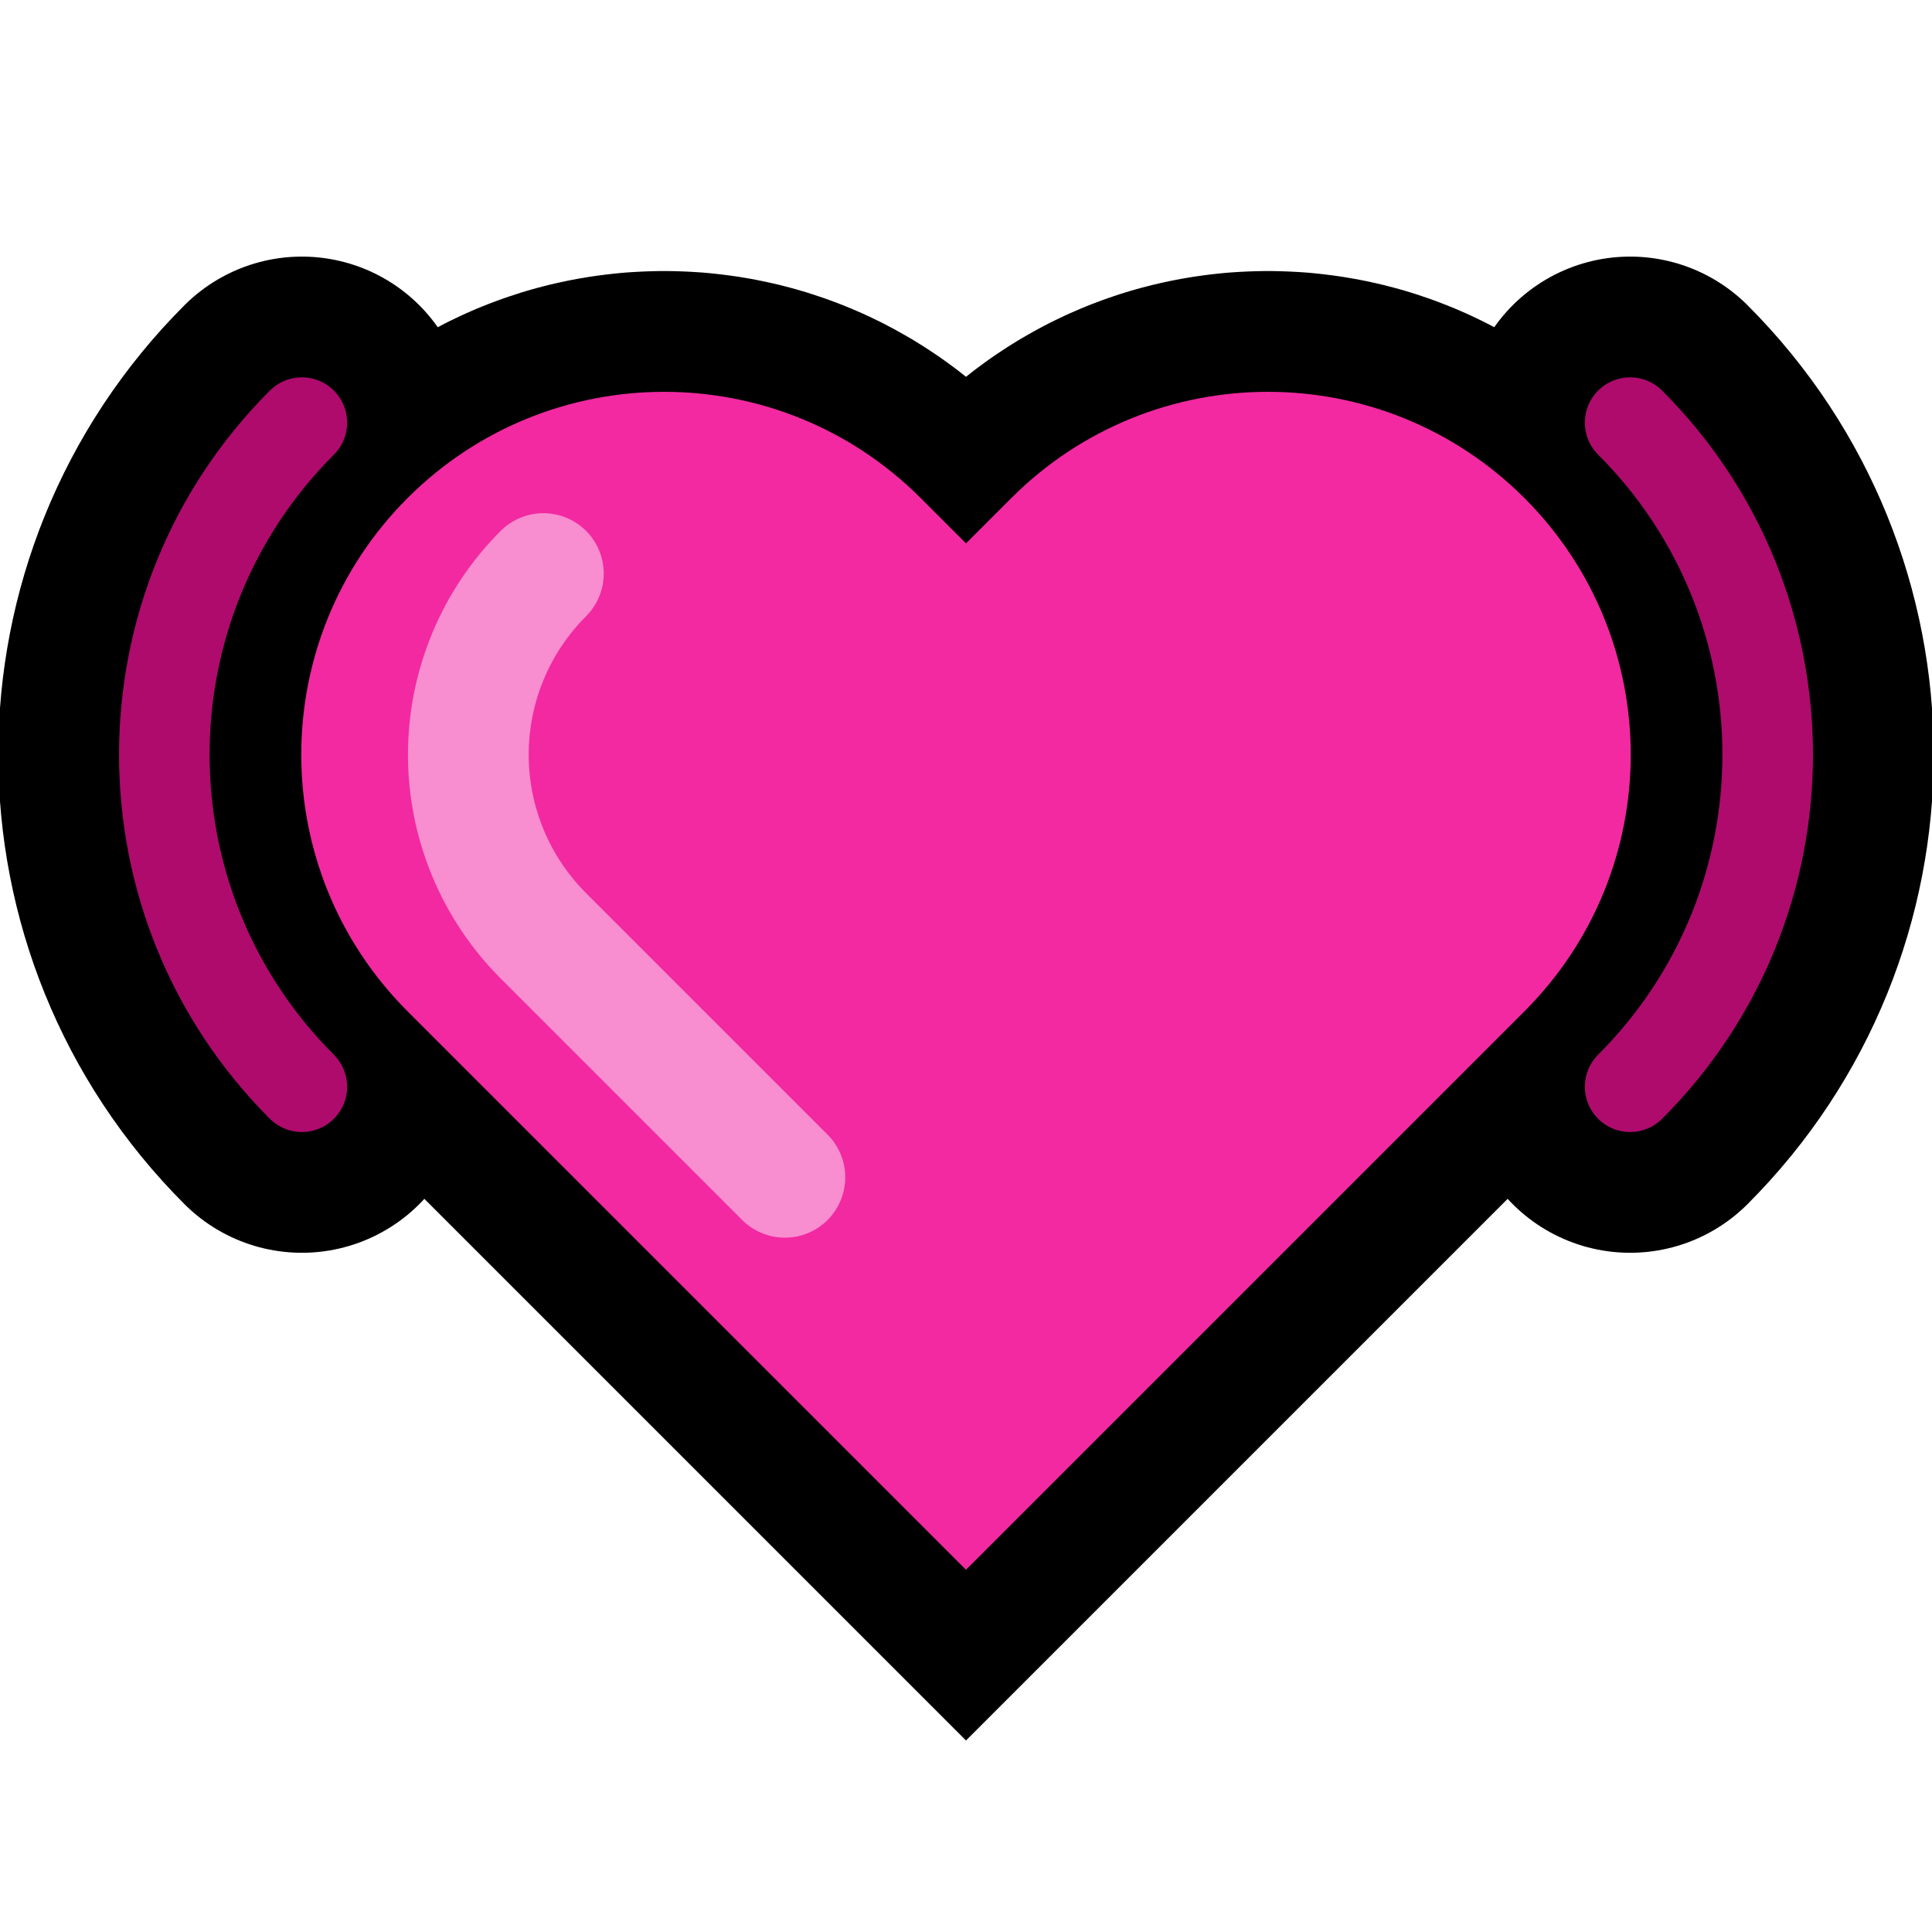 <?xml version="1.0" encoding="UTF-8" standalone="no"?><!DOCTYPE svg PUBLIC "-//W3C//DTD SVG 1.1//EN" "http://www.w3.org/Graphics/SVG/1.1/DTD/svg11.dtd"><svg width="100%" height="100%" viewBox="0 0 32 32" version="1.1" xmlns="http://www.w3.org/2000/svg" xmlns:xlink="http://www.w3.org/1999/xlink" xml:space="preserve" xmlns:serif="http://www.serif.com/" style="fill-rule:evenodd;clip-rule:evenodd;stroke-linecap:round;stroke-linejoin:round;stroke-miterlimit:1.5;">
<rect id="beating_heart" x="0" y="0" width="32" height="32" style="fill:none;"/><clipPath id="_clip1"><rect x="0" y="0" width="32" height="32"/></clipPath><g clip-path="url(#_clip1)"><g id="outline"><path d="M21.096,4.49l0.096,0.002l0.096,0.003l0.096,0.004l0.095,0.005l0.096,0.006l0.096,0.007l0.096,0.009l0.095,0.01l0.096,0.011l0.095,0.012l0.095,0.013l0.095,0.014l0.095,0.016l0.095,0.016l0.095,0.018l0.095,0.019l0.094,0.02l0.094,0.021l0.094,0.022l0.094,0.024l0.093,0.024l0.094,0.026l0.093,0.027l0.093,0.028l0.092,0.029l0.092,0.031l0.092,0.031l0.092,0.033l0.091,0.034l0.091,0.035l0.091,0.036l0.091,0.037l0.09,0.039l0.089,0.039l0.089,0.041l0.089,0.042l0.089,0.043l0.088,0.044l0.087,0.046l0.088,0.046l0.086,0.048l0.086,0.048l0.086,0.05l0.085,0.052l0.085,0.052l0.084,0.053l0.084,0.055l0.083,0.055l0.082,0.057l0.083,0.058l0.081,0.059l0.081,0.06l0.08,0.061l0.079,0.063l0.079,0.063l0.079,0.065l0.077,0.066l0.077,0.067l0.076,0.067l0.076,0.069l0.075,0.071l0.074,0.071l0.074,0.073l0.072,0.073l0.071,0.074l0.071,0.075l0.069,0.076l0.067,0.076l0.067,0.077l0.066,0.078l0.065,0.078l0.063,0.078l0.063,0.08l0.061,0.08l0.06,0.081l0.059,0.081l0.058,0.082l0.057,0.083l0.055,0.083l0.055,0.084l0.053,0.084l0.053,0.085l0.051,0.085l0.049,0.085l0.049,0.087l0.048,0.087l0.046,0.086l0.046,0.088l0.044,0.088l0.043,0.089l0.042,0.088l0.041,0.09l0.039,0.09l0.039,0.09l0.037,0.09l0.036,0.09l0.035,0.092l0.034,0.091l0.033,0.092l0.031,0.092l0.031,0.092l0.029,0.092l0.028,0.093l0.027,0.093l0.026,0.094l0.024,0.093l0.024,0.094l0.022,0.094l0.021,0.094l0.02,0.094l0.019,0.095l0.018,0.095l0.017,0.095l0.015,0.094l0.014,0.095l0.013,0.096l0.012,0.096l0.011,0.095l0.01,0.095l0.009,0.096l0.007,0.096l0.006,0.095l0.005,0.096l0.004,0.096l0.003,0.096l0.002,0.096l0.001,0.096l-0.001,0.096l-0.002,0.096l-0.003,0.096l-0.004,0.096l-0.005,0.096l-0.006,0.095l-0.007,0.096l-0.009,0.096l-0.01,0.095l-0.011,0.095l-0.012,0.096l-0.013,0.096l-0.014,0.094l-0.015,0.095l-0.017,0.095l-0.018,0.095l-0.019,0.095l-0.02,0.094l-0.021,0.094l-0.022,0.094l-0.024,0.094l-0.024,0.093l-0.026,0.094l-0.027,0.093l-0.028,0.093l-0.029,0.092l-0.031,0.092l-0.031,0.092l-0.033,0.092l-0.034,0.091l-0.035,0.092l-0.036,0.09l-0.037,0.09l-0.039,0.09l-0.039,0.09l-0.041,0.09l-0.042,0.088l-0.043,0.089l-0.044,0.088l-0.046,0.088l-0.046,0.086l-0.048,0.087l-0.049,0.087l-0.049,0.085l-0.051,0.085l-0.053,0.085l-0.053,0.084l-0.055,0.084l-0.055,0.083l-0.057,0.083l-0.058,0.082l-0.059,0.081l-0.06,0.081l-0.061,0.08l-0.063,0.08l-0.063,0.078l-0.065,0.078l-0.066,0.078l-0.067,0.077l-0.067,0.076l-0.07,0.076l-0.07,0.075l-0.071,0.074l-0.068,0.068l-10.669,10.669l-10.669,-10.669l-0.068,-0.068l-0.071,-0.074l-0.07,-0.075l-0.07,-0.076l-0.068,-0.076l-0.066,-0.077l-0.066,-0.077l-0.065,-0.079l-0.063,-0.078l-0.063,-0.08l-0.061,-0.08l-0.06,-0.081l-0.059,-0.081l-0.058,-0.082l-0.057,-0.083l-0.055,-0.083l-0.055,-0.084l-0.053,-0.084l-0.053,-0.085l-0.051,-0.085l-0.05,-0.086l-0.048,-0.086l-0.048,-0.086l-0.046,-0.087l-0.046,-0.088l-0.044,-0.088l-0.043,-0.089l-0.042,-0.088l-0.041,-0.09l-0.039,-0.09l-0.039,-0.089l-0.037,-0.091l-0.036,-0.09l-0.035,-0.092l-0.034,-0.091l-0.033,-0.092l-0.031,-0.092l-0.031,-0.092l-0.029,-0.092l-0.028,-0.093l-0.027,-0.093l-0.026,-0.094l-0.024,-0.093l-0.024,-0.094l-0.022,-0.094l-0.021,-0.094l-0.02,-0.095l-0.019,-0.094l-0.018,-0.094l-0.017,-0.096l-0.015,-0.095l-0.014,-0.094l-0.013,-0.096l-0.012,-0.096l-0.011,-0.095l-0.01,-0.095l-0.009,-0.096l-0.007,-0.096l-0.006,-0.095l-0.005,-0.096l-0.004,-0.096l-0.003,-0.097l-0.002,-0.095l-0.001,-0.096l0.001,-0.096l0.002,-0.095l0.003,-0.097l0.004,-0.096l0.005,-0.096l0.006,-0.095l0.007,-0.096l0.009,-0.096l0.01,-0.095l0.011,-0.095l0.012,-0.096l0.013,-0.096l0.014,-0.094l0.015,-0.095l0.017,-0.095l0.018,-0.095l0.019,-0.095l0.02,-0.094l0.021,-0.094l0.022,-0.094l0.024,-0.094l0.024,-0.093l0.026,-0.094l0.027,-0.093l0.028,-0.093l0.029,-0.092l0.031,-0.092l0.031,-0.092l0.033,-0.092l0.034,-0.091l0.035,-0.092l0.036,-0.09l0.037,-0.09l0.039,-0.09l0.039,-0.09l0.041,-0.09l0.042,-0.088l0.043,-0.089l0.044,-0.088l0.046,-0.088l0.046,-0.086l0.048,-0.087l0.049,-0.087l0.049,-0.085l0.051,-0.085l0.053,-0.085l0.053,-0.084l0.055,-0.084l0.055,-0.083l0.057,-0.083l0.058,-0.082l0.059,-0.081l0.06,-0.081l0.061,-0.08l0.063,-0.08l0.063,-0.078l0.065,-0.078l0.066,-0.078l0.067,-0.077l0.067,-0.076l0.07,-0.076l0.07,-0.075l0.071,-0.074l0.063,-0.063l0.009,-0.01l0.074,-0.073l0.074,-0.071l0.075,-0.071l0.076,-0.069l0.076,-0.067l0.077,-0.067l0.077,-0.066l0.079,-0.065l0.079,-0.063l0.079,-0.063l0.08,-0.061l0.081,-0.06l0.081,-0.059l0.083,-0.058l0.082,-0.057l0.083,-0.055l0.084,-0.055l0.084,-0.053l0.085,-0.053l0.085,-0.051l0.086,-0.049l0.086,-0.049l0.086,-0.048l0.088,-0.046l0.087,-0.046l0.088,-0.044l0.089,-0.043l0.089,-0.042l0.089,-0.041l0.089,-0.039l0.09,-0.039l0.091,-0.037l0.09,-0.036l0.092,-0.035l0.091,-0.034l0.092,-0.033l0.092,-0.031l0.092,-0.03l0.092,-0.03l0.093,-0.028l0.093,-0.027l0.094,-0.026l0.093,-0.024l0.094,-0.024l0.094,-0.022l0.094,-0.021l0.094,-0.02l0.095,-0.019l0.095,-0.018l0.095,-0.016l0.095,-0.016l0.095,-0.014l0.095,-0.013l0.095,-0.012l0.096,-0.011l0.095,-0.01l0.096,-0.009l0.096,-0.007l0.096,-0.006l0.095,-0.005l0.096,-0.004l0.096,-0.003l0.096,-0.002l0.096,-0.001l0.096,0.001l0.096,0.002l0.096,0.003l0.096,0.004l0.095,0.005l0.096,0.006l0.096,0.007l0.096,0.009l0.095,0.01l0.096,0.011l0.095,0.012l0.095,0.013l0.095,0.014l0.096,0.016l0.094,0.016l0.095,0.018l0.095,0.019l0.094,0.02l0.094,0.021l0.094,0.022l0.094,0.024l0.093,0.024l0.094,0.026l0.093,0.027l0.093,0.028l0.092,0.03l0.092,0.03l0.092,0.031l0.092,0.033l0.091,0.034l0.092,0.035l0.09,0.036l0.091,0.037l0.09,0.039l0.089,0.039l0.089,0.041l0.089,0.042l0.089,0.043l0.088,0.044l0.087,0.046l0.087,0.046l0.087,0.048l0.086,0.049l0.086,0.049l0.085,0.051l0.085,0.053l0.084,0.053l0.084,0.055l0.083,0.055l0.083,0.057l0.082,0.058l0.081,0.059l0.081,0.06l0.08,0.061l0.079,0.063l0.022,0.017l0.022,-0.017l0.079,-0.063l0.08,-0.061l0.081,-0.06l0.081,-0.059l0.082,-0.058l0.083,-0.057l0.083,-0.055l0.084,-0.055l0.084,-0.053l0.085,-0.053l0.085,-0.051l0.086,-0.049l0.086,-0.049l0.087,-0.048l0.086,-0.046l0.088,-0.046l0.088,-0.044l0.089,-0.043l0.089,-0.042l0.089,-0.041l0.09,-0.039l0.09,-0.039l0.09,-0.037l0.09,-0.036l0.092,-0.035l0.091,-0.034l0.092,-0.033l0.092,-0.031l0.092,-0.031l0.092,-0.029l0.093,-0.028l0.093,-0.027l0.094,-0.026l0.093,-0.024l0.094,-0.024l0.094,-0.022l0.094,-0.021l0.094,-0.02l0.095,-0.019l0.095,-0.018l0.095,-0.016l0.095,-0.016l0.095,-0.014l0.095,-0.013l0.095,-0.012l0.096,-0.011l0.095,-0.01l0.096,-0.009l0.096,-0.007l0.096,-0.006l0.095,-0.005l0.096,-0.004l0.096,-0.003l0.096,-0.002l0.096,-0.001l0.096,0.001Zm-0.144,4l-0.048,0.001l-0.049,0.001l-0.048,0.002l-0.048,0.003l-0.048,0.003l-0.048,0.004l-0.048,0.004l-0.049,0.005l-0.047,0.005l-0.048,0.006l-0.048,0.007l-0.048,0.007l-0.048,0.008l-0.047,0.008l-0.048,0.009l-0.047,0.009l-0.047,0.011l-0.048,0.01l-0.047,0.011l-0.047,0.012l-0.046,0.012l-0.047,0.013l-0.046,0.014l-0.047,0.014l-0.046,0.014l-0.046,0.016l-0.046,0.015l-0.046,0.017l-0.045,0.016l-0.046,0.018l-0.045,0.018l-0.045,0.019l-0.045,0.019l-0.044,0.019l-0.045,0.021l-0.044,0.021l-0.044,0.021l-0.044,0.022l-0.043,0.022l-0.044,0.024l-0.043,0.023l-0.043,0.025l-0.043,0.024l-0.042,0.026l-0.042,0.026l-0.042,0.026l-0.042,0.028l-0.041,0.027l-0.041,0.029l-0.041,0.029l-0.041,0.029l-0.041,0.03l-0.04,0.031l-0.04,0.031l-0.039,0.032l-0.039,0.032l-0.039,0.034l-0.039,0.033l-0.039,0.035l-0.038,0.034l-0.038,0.036l-0.037,0.036l-0.042,0.041l-2.16,2.16l-2.16,-2.159l-0.042,-0.042l-0.038,-0.036l-0.037,-0.036l-0.038,-0.034l-0.039,-0.035l-0.039,-0.033l-0.039,-0.033l-0.039,-0.033l-0.039,-0.032l-0.04,-0.031l-0.04,-0.031l-0.041,-0.03l-0.041,-0.029l-0.041,-0.029l-0.041,-0.029l-0.041,-0.027l-0.042,-0.028l-0.042,-0.026l-0.042,-0.026l-0.042,-0.025l-0.043,-0.025l-0.043,-0.025l-0.043,-0.023l-0.043,-0.023l-0.044,-0.023l-0.044,-0.022l-0.044,-0.022l-0.044,-0.02l-0.044,-0.021l-0.045,-0.019l-0.045,-0.019l-0.045,-0.019l-0.045,-0.018l-0.046,-0.018l-0.045,-0.016l-0.046,-0.017l-0.046,-0.015l-0.046,-0.016l-0.046,-0.014l-0.047,-0.014l-0.046,-0.014l-0.047,-0.013l-0.046,-0.012l-0.047,-0.012l-0.047,-0.011l-0.048,-0.01l-0.047,-0.011l-0.047,-0.009l-0.048,-0.009l-0.047,-0.008l-0.048,-0.008l-0.048,-0.007l-0.048,-0.007l-0.048,-0.006l-0.047,-0.005l-0.049,-0.005l-0.048,-0.004l-0.048,-0.004l-0.048,-0.003l-0.048,-0.003l-0.048,-0.002l-0.049,-0.001l-0.048,-0.001l-0.048,-0.001l-0.048,0.001l-0.048,0.001l-0.049,0.001l-0.048,0.002l-0.048,0.003l-0.048,0.003l-0.048,0.004l-0.048,0.004l-0.049,0.005l-0.047,0.005l-0.048,0.006l-0.048,0.007l-0.048,0.007l-0.048,0.008l-0.047,0.008l-0.048,0.009l-0.047,0.009l-0.047,0.011l-0.048,0.01l-0.046,0.011l-0.047,0.012l-0.047,0.012l-0.047,0.013l-0.047,0.014l-0.046,0.014l-0.046,0.014l-0.046,0.016l-0.046,0.015l-0.046,0.017l-0.045,0.016l-0.046,0.018l-0.045,0.018l-0.045,0.019l-0.045,0.019l-0.045,0.019l-0.044,0.021l-0.044,0.02l-0.044,0.022l-0.044,0.022l-0.044,0.022l-0.043,0.024l-0.043,0.023l-0.043,0.025l-0.043,0.024l-0.042,0.026l-0.042,0.026l-0.042,0.026l-0.042,0.028l-0.041,0.027l-0.042,0.029l-0.04,0.028l-0.041,0.03l-0.041,0.03l-0.04,0.031l-0.04,0.031l-0.039,0.032l-0.039,0.033l-0.039,0.033l-0.039,0.033l-0.039,0.035l-0.038,0.035l-0.038,0.035l-0.037,0.036l-0.037,0.036l0.009,-0.008l-0.047,0.047l-0.036,0.037l-0.036,0.038l-0.034,0.038l-0.035,0.039l-0.033,0.039l-0.033,0.038l-0.033,0.04l-0.032,0.04l-0.031,0.039l-0.031,0.04l-0.03,0.041l-0.029,0.041l-0.029,0.04l-0.029,0.042l-0.028,0.041l-0.027,0.042l-0.026,0.042l-0.026,0.042l-0.025,0.042l-0.026,0.043l-0.024,0.043l-0.023,0.043l-0.024,0.044l-0.022,0.043l-0.022,0.044l-0.022,0.044l-0.02,0.044l-0.021,0.045l-0.019,0.044l-0.019,0.045l-0.019,0.045l-0.018,0.045l-0.018,0.046l-0.016,0.045l-0.017,0.046l-0.015,0.046l-0.016,0.046l-0.014,0.046l-0.014,0.046l-0.014,0.047l-0.013,0.047l-0.012,0.046l-0.012,0.047l-0.011,0.047l-0.01,0.047l-0.011,0.048l-0.009,0.048l-0.009,0.047l-0.008,0.047l-0.008,0.048l-0.007,0.048l-0.007,0.048l-0.006,0.047l-0.005,0.049l-0.005,0.048l-0.004,0.047l-0.004,0.049l-0.003,0.048l-0.003,0.048l-0.002,0.048l-0.001,0.048l-0.001,0.049l-0.001,0.048l0.001,0.048l0.001,0.049l0.001,0.048l0.002,0.048l0.003,0.048l0.003,0.048l0.004,0.049l0.004,0.047l0.005,0.048l0.005,0.049l0.006,0.047l0.007,0.048l0.007,0.048l0.008,0.048l0.008,0.047l0.009,0.047l0.01,0.048l0.01,0.048l0.01,0.047l0.011,0.047l0.012,0.047l0.012,0.046l0.013,0.047l0.014,0.047l0.014,0.046l0.014,0.046l0.016,0.046l0.015,0.046l0.017,0.046l0.016,0.045l0.018,0.046l0.018,0.045l0.018,0.045l0.02,0.045l0.019,0.045l0.021,0.044l0.02,0.044l0.022,0.044l0.022,0.044l0.022,0.043l0.023,0.044l0.024,0.043l0.025,0.043l0.025,0.043l0.025,0.042l0.026,0.042l0.027,0.042l0.027,0.042l0.027,0.041l0.029,0.042l0.029,0.04l0.029,0.041l0.03,0.041l0.031,0.04l0.031,0.039l0.032,0.04l0.032,0.039l0.034,0.039l0.033,0.039l0.035,0.039l0.034,0.038l0.036,0.038l0.036,0.037l0.041,0.042l7.832,7.832l7.832,-7.832l0.041,-0.042l0.036,-0.037l0.036,-0.038l0.034,-0.038l0.035,-0.039l0.033,-0.039l0.033,-0.038l0.033,-0.04l0.032,-0.04l0.031,-0.039l0.031,-0.04l0.03,-0.041l0.029,-0.041l0.029,-0.04l0.029,-0.042l0.028,-0.041l0.027,-0.042l0.026,-0.042l0.026,-0.042l0.025,-0.042l0.026,-0.043l0.024,-0.043l0.023,-0.043l0.024,-0.044l0.022,-0.043l0.022,-0.044l0.022,-0.044l0.02,-0.044l0.021,-0.045l0.019,-0.044l0.019,-0.045l0.019,-0.045l0.018,-0.045l0.018,-0.046l0.016,-0.045l0.017,-0.046l0.015,-0.046l0.016,-0.046l0.014,-0.046l0.014,-0.046l0.014,-0.047l0.013,-0.047l0.012,-0.046l0.012,-0.047l0.011,-0.047l0.01,-0.047l0.011,-0.048l0.009,-0.048l0.009,-0.047l0.008,-0.047l0.008,-0.048l0.007,-0.048l0.007,-0.048l0.006,-0.047l0.005,-0.049l0.005,-0.048l0.004,-0.047l0.004,-0.049l0.003,-0.048l0.003,-0.048l0.002,-0.048l0.001,-0.049l0.001,-0.048l0.001,-0.048l-0.001,-0.048l-0.001,-0.048l-0.001,-0.049l-0.002,-0.048l-0.003,-0.048l-0.003,-0.048l-0.004,-0.049l-0.004,-0.047l-0.005,-0.048l-0.005,-0.049l-0.006,-0.048l-0.007,-0.047l-0.007,-0.048l-0.008,-0.048l-0.008,-0.047l-0.009,-0.047l-0.009,-0.048l-0.011,-0.048l-0.01,-0.047l-0.011,-0.047l-0.012,-0.047l-0.012,-0.046l-0.013,-0.047l-0.014,-0.047l-0.014,-0.046l-0.014,-0.046l-0.016,-0.046l-0.015,-0.046l-0.017,-0.046l-0.016,-0.045l-0.018,-0.046l-0.018,-0.045l-0.019,-0.045l-0.019,-0.045l-0.019,-0.044l-0.021,-0.045l-0.021,-0.044l-0.021,-0.044l-0.022,-0.044l-0.022,-0.043l-0.024,-0.044l-0.023,-0.043l-0.024,-0.043l-0.026,-0.043l-0.025,-0.042l-0.026,-0.042l-0.026,-0.042l-0.028,-0.042l-0.027,-0.041l-0.029,-0.042l-0.029,-0.04l-0.029,-0.041l-0.03,-0.041l-0.031,-0.04l-0.031,-0.039l-0.032,-0.04l-0.033,-0.04l-0.033,-0.038l-0.033,-0.039l-0.035,-0.039l-0.035,-0.038l-0.035,-0.038l-0.036,-0.037l-0.047,-0.047l0.009,0.008l-0.037,-0.036l-0.037,-0.036l-0.038,-0.035l-0.038,-0.035l-0.039,-0.035l-0.039,-0.033l-0.039,-0.033l-0.039,-0.033l-0.039,-0.032l-0.04,-0.031l-0.041,-0.031l-0.04,-0.03l-0.041,-0.029l-0.04,-0.029l-0.042,-0.029l-0.041,-0.027l-0.042,-0.028l-0.042,-0.026l-0.042,-0.026l-0.042,-0.026l-0.043,-0.024l-0.043,-0.025l-0.043,-0.023l-0.043,-0.024l-0.044,-0.022l-0.044,-0.022l-0.044,-0.022l-0.044,-0.02l-0.044,-0.021l-0.045,-0.019l-0.045,-0.02l-0.045,-0.018l-0.045,-0.018l-0.046,-0.017l-0.045,-0.017l-0.046,-0.017l-0.046,-0.015l-0.046,-0.016l-0.046,-0.014l-0.047,-0.014l-0.046,-0.014l-0.047,-0.013l-0.047,-0.012l-0.047,-0.012l-0.046,-0.011l-0.048,-0.01l-0.047,-0.011l-0.047,-0.009l-0.048,-0.009l-0.047,-0.008l-0.048,-0.008l-0.048,-0.007l-0.048,-0.007l-0.048,-0.006l-0.047,-0.005l-0.049,-0.005l-0.048,-0.004l-0.048,-0.004l-0.048,-0.003l-0.048,-0.003l-0.048,-0.002l-0.049,-0.001l-0.048,-0.001l-0.048,-0.001l-0.048,0.001Z"/><path d="M27,7c0,0 0,0 0,0c3.038,3.038 3.038,7.962 0,11c0,0 0,0 0,0" style="fill:none;stroke:#000;stroke-width:5.5px;"/><path d="M5,7c0,0 0,0 0,0c-3.038,3.038 -3.038,7.962 0,11c0,0 0,0 0,0" style="fill:none;stroke:#000;stroke-width:5.5px;"/></g><g id="emoji"><path d="M16,26c0,0 -5.293,-5.293 -9.25,-9.25c-2.347,-2.347 -2.347,-6.153 0,-8.5c0,0 0,0 0,0c2.347,-2.347 6.153,-2.347 8.5,0c0.451,0.451 0.75,0.75 0.75,0.75c0,0 0.299,-0.299 0.75,-0.75c2.347,-2.347 6.153,-2.347 8.5,0c0,0 0,0 0,0c2.347,2.347 2.347,6.153 0,8.5c-3.957,3.957 -9.25,9.25 -9.25,9.25Z" style="fill:#f229a1;"/><path d="M27,7c0,0 0,0 0,0c3.038,3.038 3.038,7.962 0,11c0,0 0,0 0,0" style="fill:none;stroke:#ae0b6d;stroke-width:1.5px;"/><path d="M5,7c0,0 0,0 0,0c-3.038,3.038 -3.038,7.962 0,11c0,0 0,0 0,0" style="fill:none;stroke:#ae0b6d;stroke-width:1.5px;"/><path d="M13,19.5c0,0 -2.101,-2.101 -4,-4c-0.796,-0.796 -1.243,-1.875 -1.243,-3c0,-1.125 0.447,-2.204 1.243,-3c0,0 0,0 0,0" style="fill:none;stroke:#f88dcf;stroke-width:2px;"/></g></g></svg>